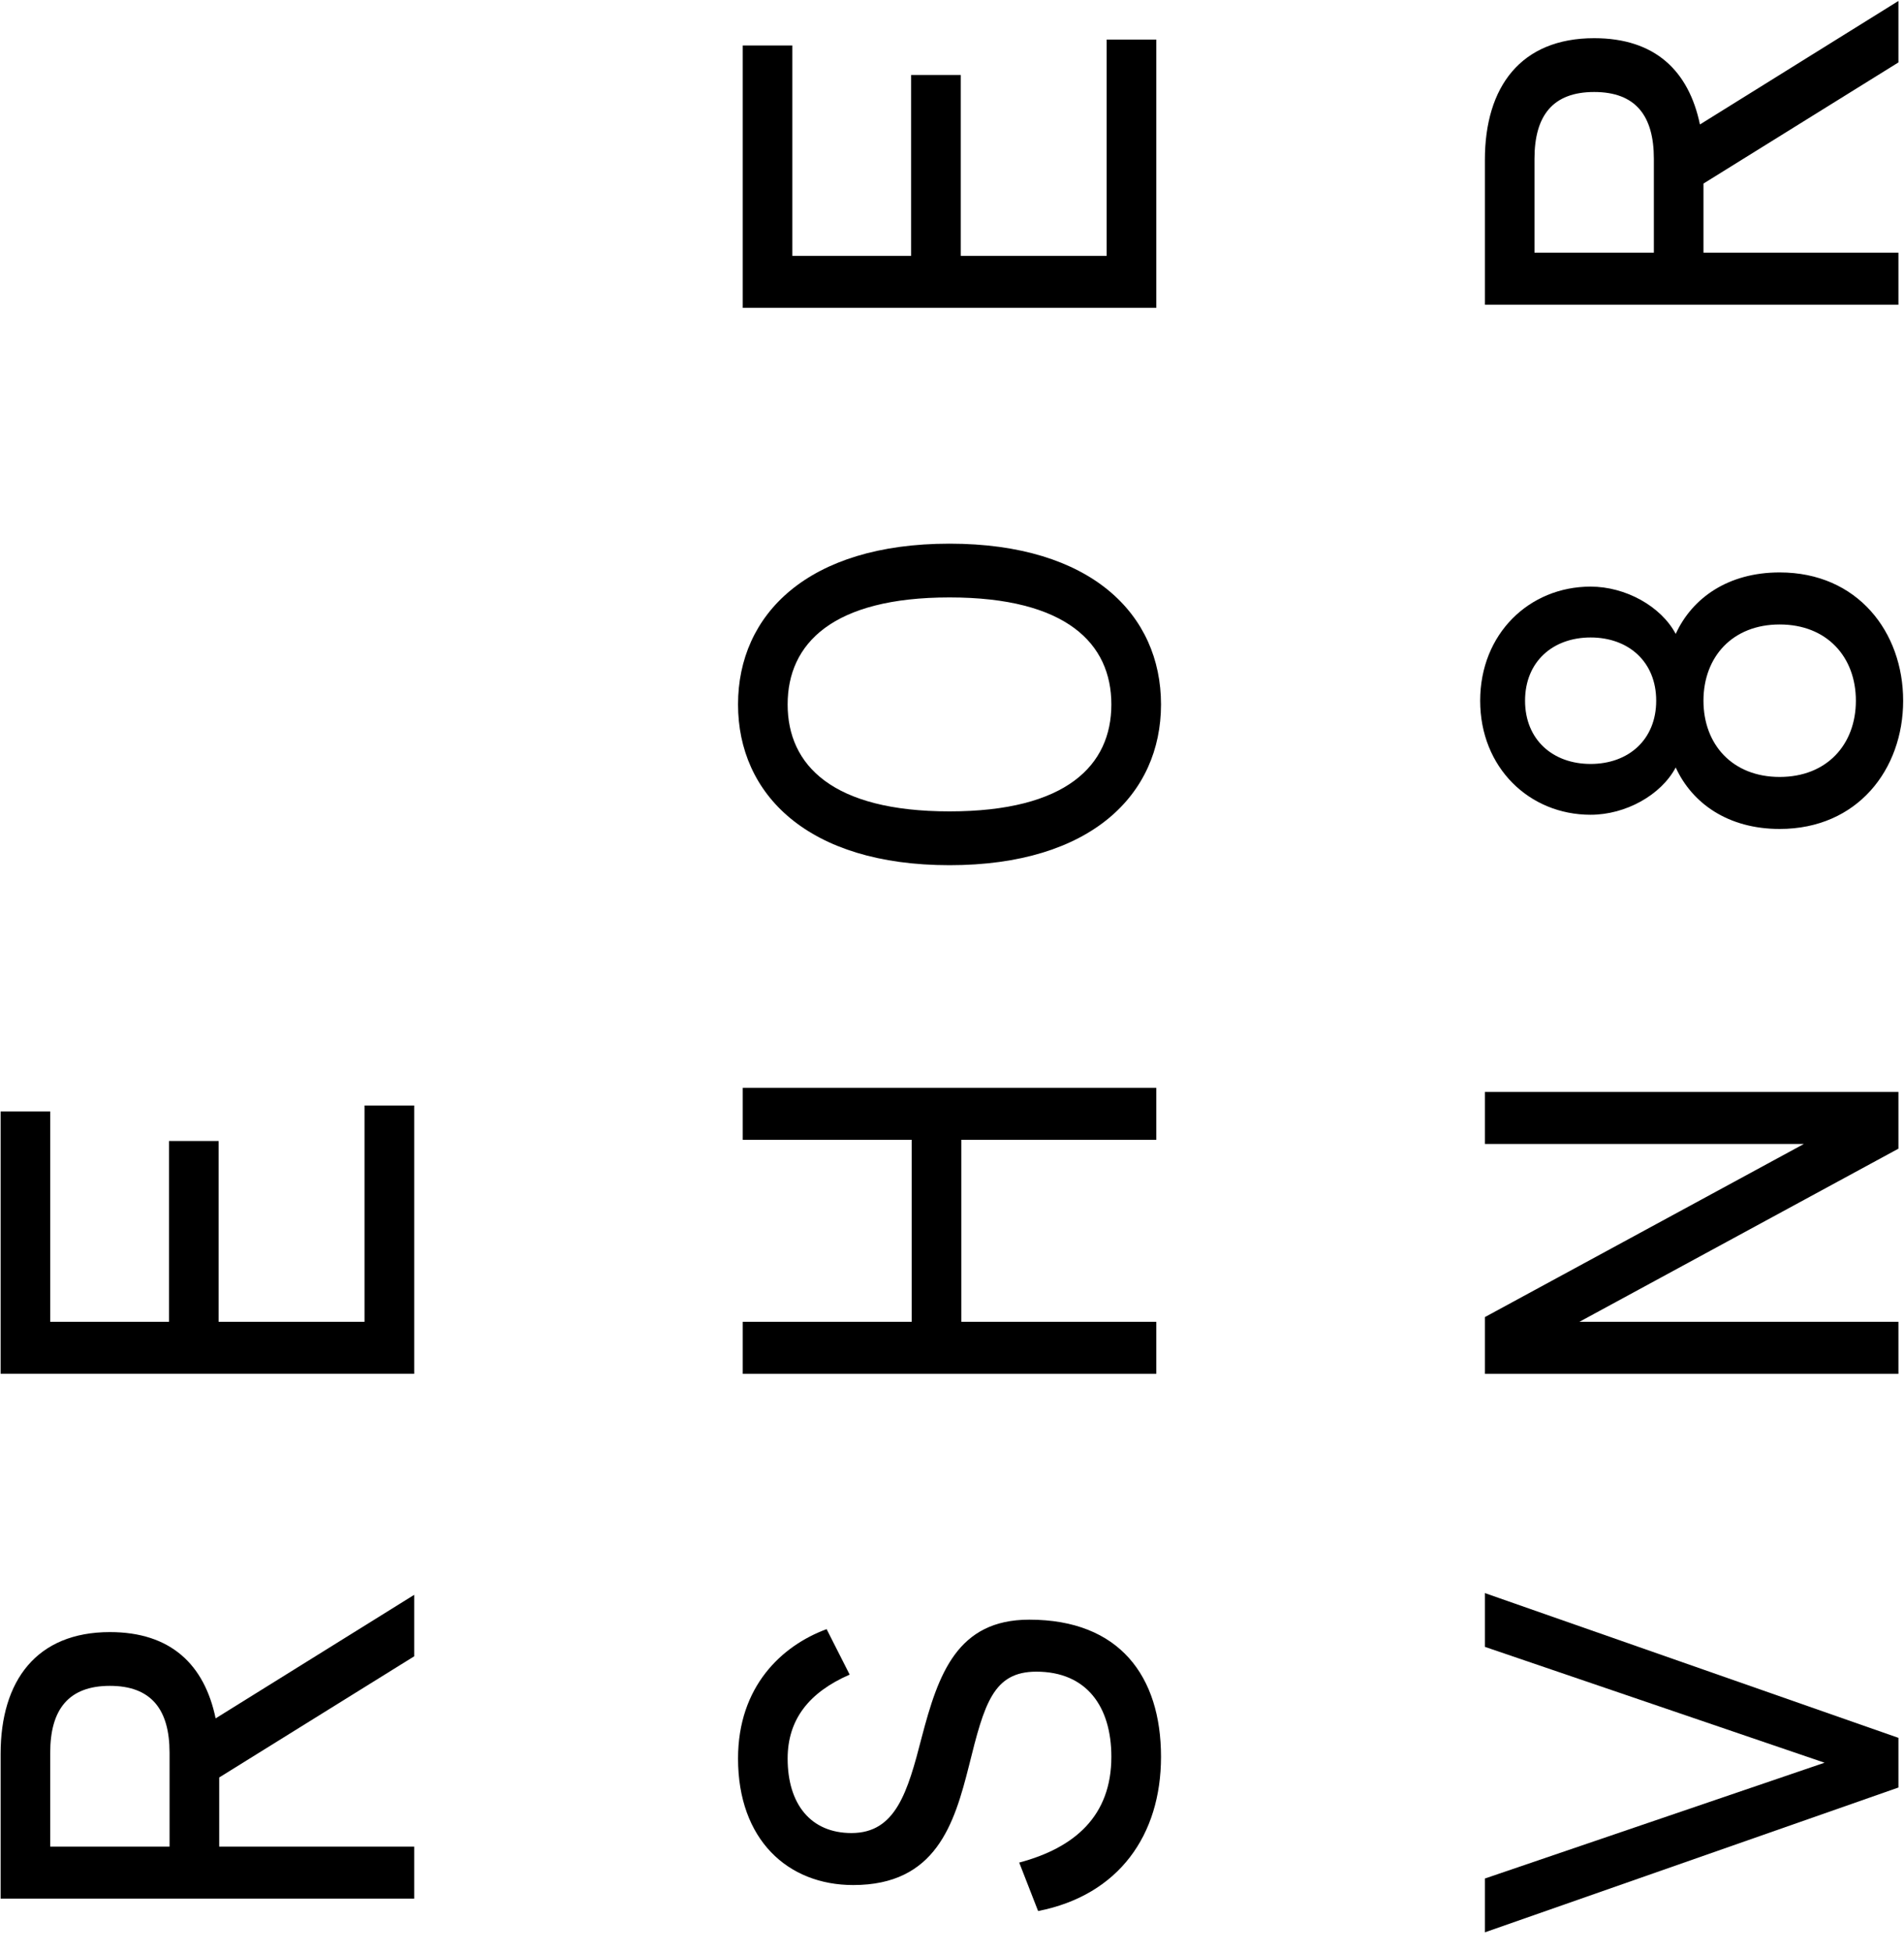 <?xml version="1.0" encoding="UTF-8"?>
<svg width="40px" height="41px" viewBox="0 0 40 41" version="1.1" xmlns="http://www.w3.org/2000/svg" xmlns:xlink="http://www.w3.org/1999/xlink">
    <!-- Generator: Sketch 61.2 (89653) - https://sketch.com -->
    <title>Reshoevn8r_Logotype</title>
    <desc>Created with Sketch.</desc>
    <g id="Symbols" stroke="none" stroke-width="1" fill="none" fill-rule="evenodd">
        <g id="Reshoevn8r_Logotype" fill="#000000">
            <path d="M4.605,37.327 L4.605,38.779 L8.701,38.779 L8.701,39.871 L0.013,39.871 L0.013,36.831 C0.013,35.292 0.77,34.274 2.309,34.274 C3.587,34.274 4.295,34.956 4.53,36.086 L8.701,33.492 L8.701,34.783 L4.605,37.327 Z M1.055,38.779 L3.562,38.779 L3.562,36.806 C3.562,35.9 3.178,35.403 2.309,35.403 C1.44,35.403 1.055,35.9 1.055,36.806 L1.055,38.779 L1.055,38.779 Z" id="Fill-1"></path>
            <polyline id="Fill-2" points="0.013 23.34 1.055 23.34 1.055 27.758 3.55 27.758 3.55 23.961 4.593 23.961 4.593 27.758 7.658 27.758 7.658 23.216 8.701 23.216 8.701 28.85 0.013 28.85 0.013 23.34"></polyline>
            <path d="M17.85,35.167 C16.994,35.54 16.547,36.111 16.547,36.93 C16.547,37.885 17.031,38.494 17.888,38.494 C18.818,38.494 19.067,37.637 19.364,36.483 C19.712,35.155 20.109,34.013 21.623,34.013 C23.522,34.013 24.391,35.205 24.391,36.893 C24.391,38.531 23.51,39.797 21.809,40.132 L21.412,39.114 C22.579,38.804 23.348,38.134 23.348,36.893 C23.348,35.838 22.827,35.105 21.772,35.105 C20.866,35.105 20.68,35.776 20.357,37.079 C20.047,38.307 19.662,39.586 17.925,39.586 C16.547,39.586 15.505,38.63 15.505,36.93 C15.505,35.416 16.423,34.559 17.366,34.212 L17.85,35.167" id="Fill-3"></path>
            <polyline id="Fill-4" points="15.604 22.844 24.292 22.844 24.292 23.936 20.196 23.936 20.196 27.758 24.292 27.758 24.292 28.851 15.604 28.851 15.604 27.758 19.154 27.758 19.154 23.936 15.604 23.936 15.604 22.844"></polyline>
            <path d="M19.948,11.417 C22.926,11.417 24.391,12.906 24.391,14.793 C24.391,16.679 22.926,18.169 19.948,18.169 C16.969,18.169 15.505,16.679 15.505,14.793 C15.505,12.906 16.969,11.417 19.948,11.417 Z M19.948,17.039 C22.405,17.039 23.348,16.071 23.348,14.793 C23.348,13.515 22.405,12.546 19.948,12.546 C17.49,12.546 16.547,13.515 16.547,14.793 C16.547,16.071 17.49,17.039 19.948,17.039 L19.948,17.039 Z" id="Fill-5"></path>
            <polyline id="Fill-6" points="15.604 0.955 16.646 0.955 16.646 5.373 19.141 5.373 19.141 1.575 20.184 1.575 20.184 5.373 23.249 5.373 23.249 0.831 24.292 0.831 24.292 6.465 15.604 6.465 15.604 0.955"></polyline>
            <polyline id="Fill-7" points="31.195 33.455 39.883 36.495 39.883 37.538 31.195 40.579 31.195 39.449 38.331 37.017 31.195 34.584 31.195 33.455"></polyline>
            <polyline id="Fill-8" points="31.195 22.931 39.883 22.931 39.883 24.122 33.181 27.758 39.883 27.758 39.883 28.851 31.195 28.851 31.195 27.659 37.897 24.023 31.195 24.023 31.195 22.931"></polyline>
            <path d="M33.416,12.319 C34.149,12.319 34.893,12.729 35.204,13.312 C35.551,12.555 36.308,12.021 37.388,12.021 C39.026,12.021 39.982,13.275 39.982,14.715 C39.982,16.154 39.026,17.408 37.388,17.408 C36.308,17.408 35.551,16.874 35.204,16.117 C34.893,16.7 34.149,17.11 33.416,17.11 C32.126,17.11 31.096,16.117 31.096,14.715 C31.096,13.312 32.126,12.319 33.416,12.319 Z M37.388,16.316 C38.381,16.316 38.989,15.633 38.989,14.715 C38.989,13.796 38.381,13.114 37.388,13.114 C36.395,13.114 35.787,13.796 35.787,14.715 C35.787,15.633 36.395,16.316 37.388,16.316 Z M33.416,16.043 C34.211,16.043 34.794,15.534 34.794,14.715 C34.794,13.895 34.211,13.387 33.416,13.387 C32.622,13.387 32.039,13.895 32.039,14.715 C32.039,15.534 32.622,16.043 33.416,16.043 L33.416,16.043 Z" id="Fill-9"></path>
            <path d="M35.787,3.855 L35.787,5.307 L39.883,5.307 L39.883,6.399 L31.195,6.399 L31.195,3.359 C31.195,1.82 31.952,0.802 33.491,0.802 C34.769,0.802 35.477,1.485 35.713,2.614 L39.883,0.02 L39.883,1.311 L35.787,3.855 Z M32.237,5.307 L34.745,5.307 L34.745,3.334 C34.745,2.428 34.36,1.932 33.491,1.932 C32.622,1.932 32.237,2.428 32.237,3.334 L32.237,5.307 L32.237,5.307 Z" id="Fill-10"></path>
        </g>
    </g>
</svg>
